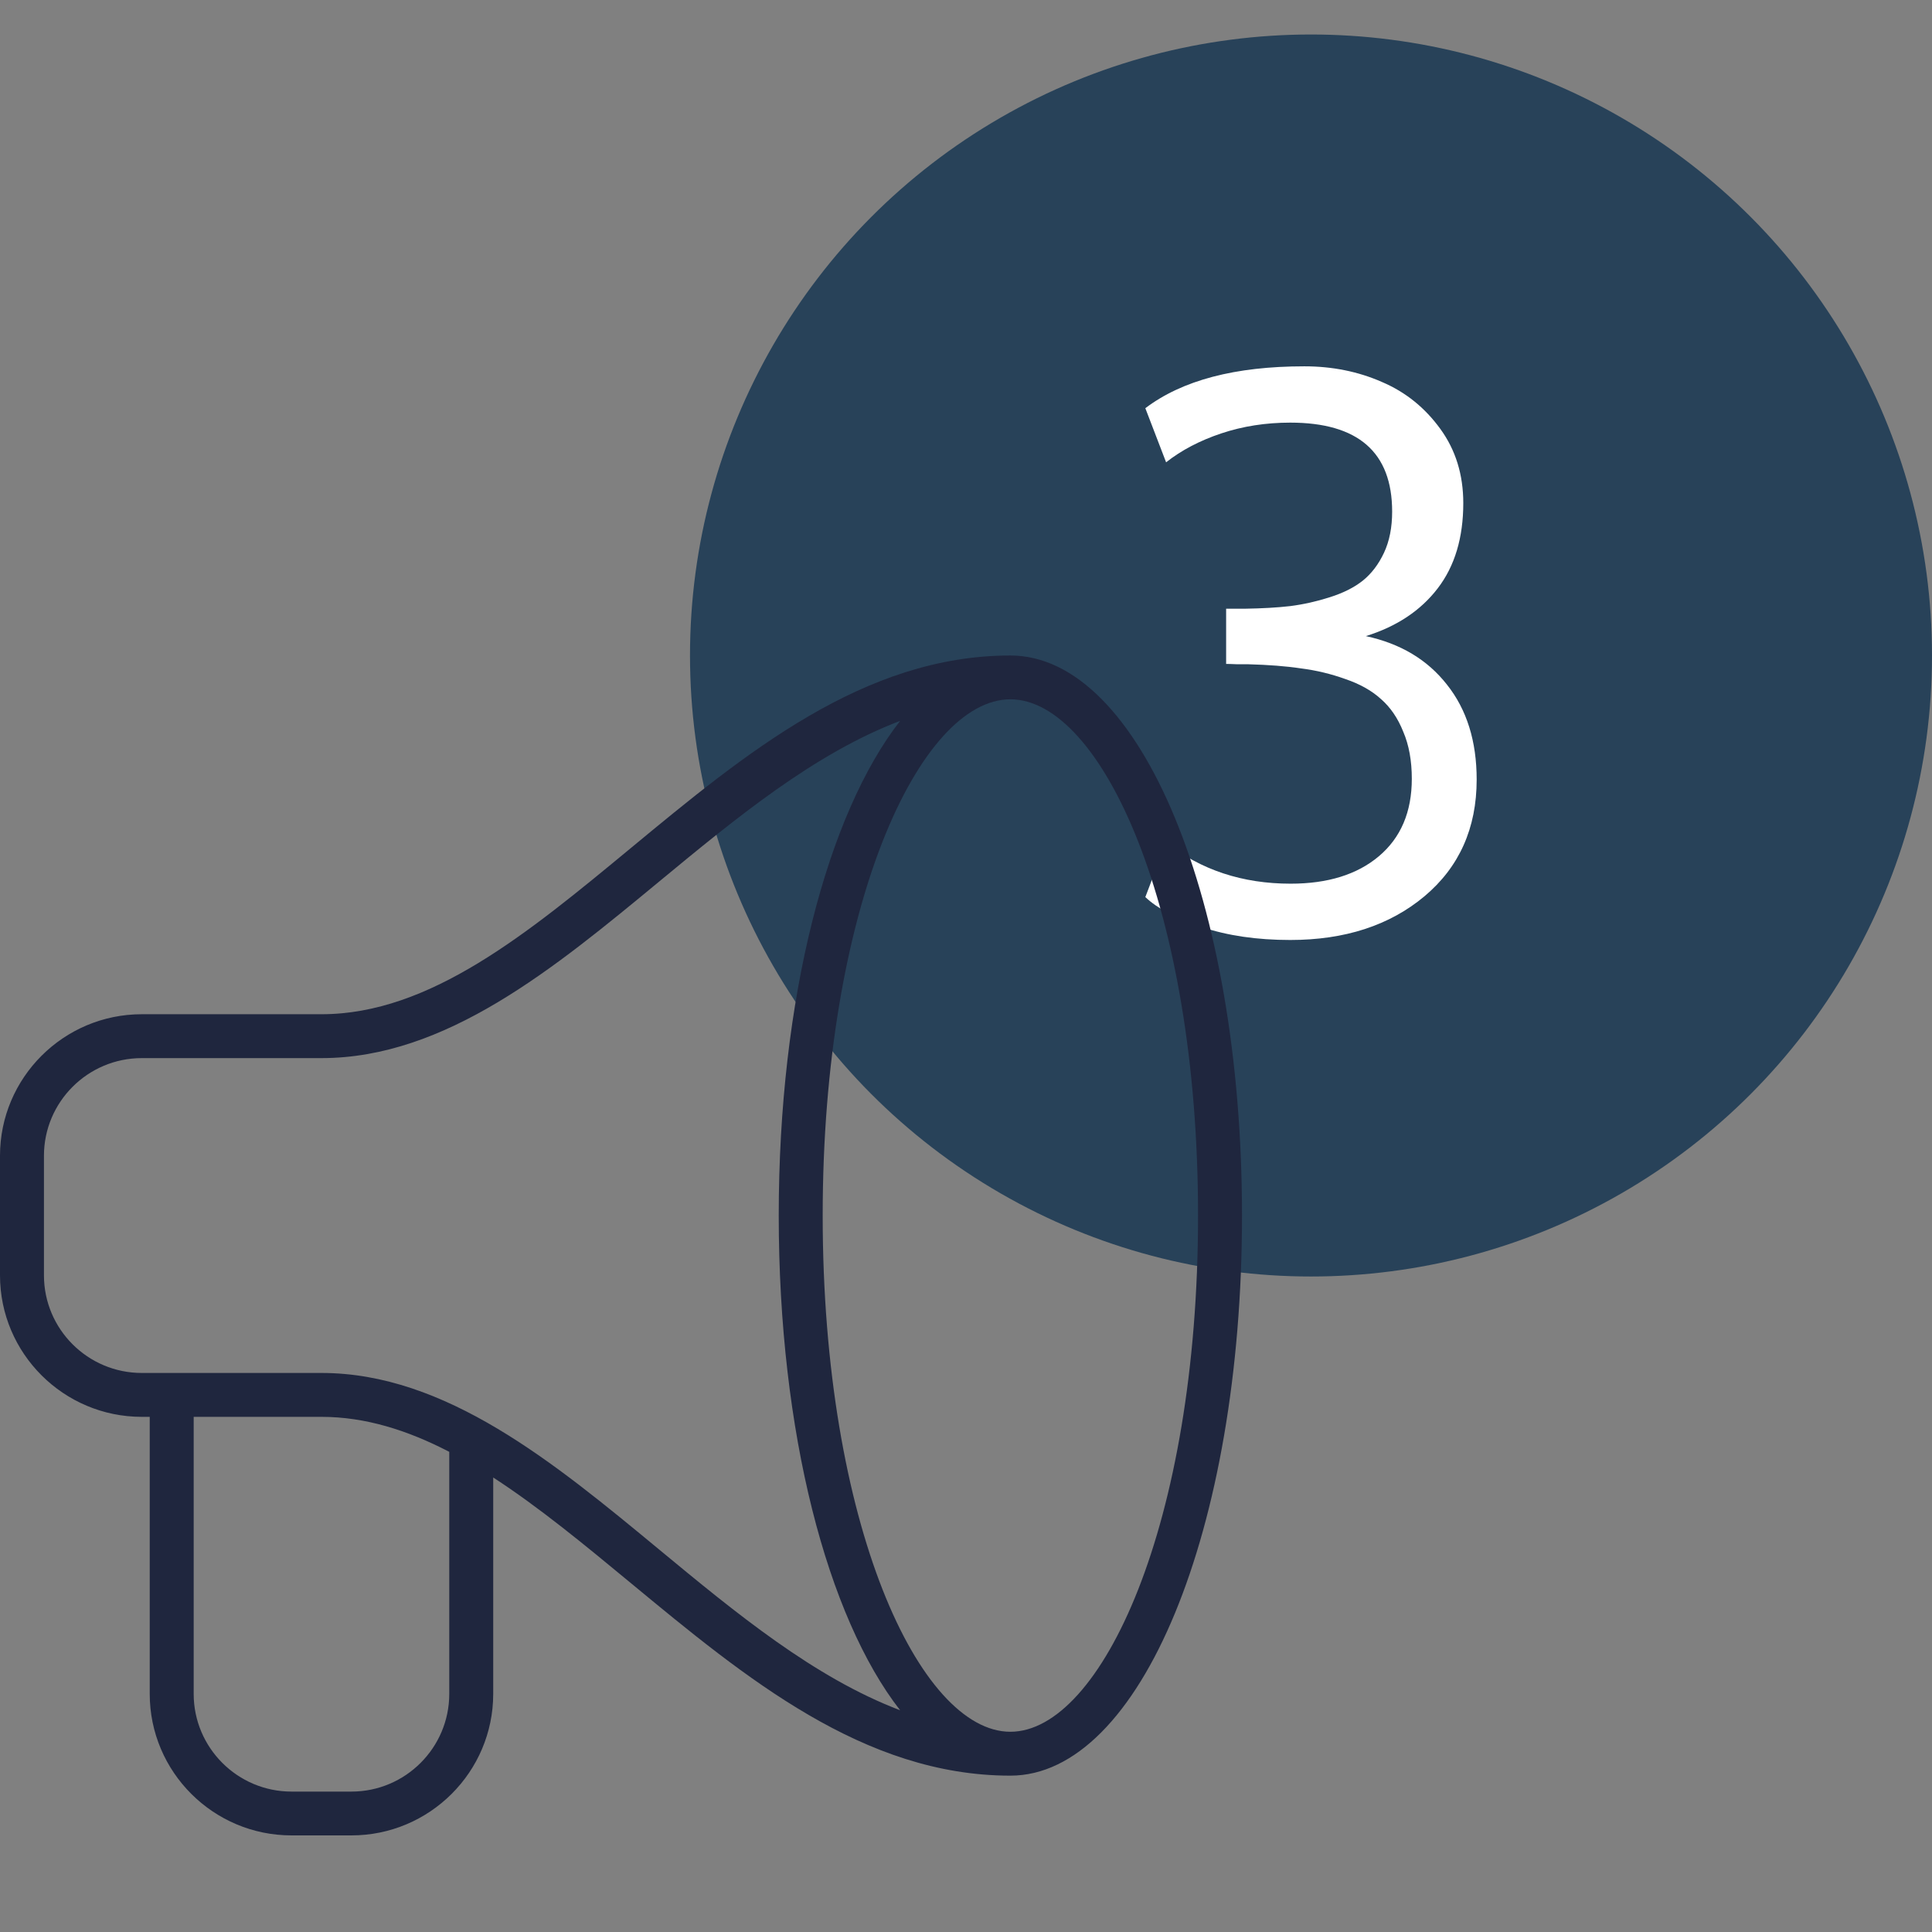 <svg width="28" height="28" viewBox="0 0 28 28" fill="none" xmlns="http://www.w3.org/2000/svg">
<rect x="0" y="0" width="28" height="28" fill="#808080" stroke="none"/>
<circle cx="19" cy="9.5" r="9" fill="#284259"/>
<path d="M18.699 13.623C18.219 13.623 17.791 13.561 17.416 13.435C17.043 13.31 16.771 13.165 16.599 13.001L16.9 12.211C17.405 12.608 18.006 12.807 18.705 12.807C19.242 12.807 19.668 12.675 19.983 12.41C20.302 12.141 20.461 11.767 20.461 11.287C20.461 11.026 20.42 10.798 20.337 10.605C20.259 10.408 20.151 10.251 20.015 10.132C19.883 10.011 19.711 9.914 19.5 9.842C19.292 9.767 19.077 9.715 18.855 9.687C18.637 9.654 18.382 9.635 18.092 9.627C18.056 9.627 18.003 9.627 17.931 9.627C17.86 9.624 17.806 9.622 17.77 9.622V8.822H18.039C18.289 8.818 18.509 8.806 18.699 8.784C18.893 8.759 19.084 8.716 19.274 8.655C19.467 8.594 19.627 8.514 19.752 8.414C19.877 8.313 19.979 8.179 20.058 8.011C20.137 7.842 20.176 7.644 20.176 7.415C20.176 6.555 19.684 6.125 18.699 6.125C18.345 6.125 18.012 6.177 17.7 6.281C17.389 6.385 17.122 6.525 16.9 6.7L16.599 5.916C17.133 5.511 17.901 5.309 18.903 5.309C19.308 5.309 19.682 5.384 20.026 5.535C20.37 5.681 20.652 5.909 20.875 6.217C21.096 6.521 21.207 6.879 21.207 7.291C21.207 7.792 21.084 8.204 20.837 8.526C20.59 8.849 20.242 9.08 19.795 9.219C20.296 9.327 20.688 9.561 20.971 9.923C21.258 10.284 21.401 10.743 21.401 11.298C21.401 12.003 21.148 12.567 20.644 12.99C20.139 13.412 19.491 13.623 18.699 13.623Z" fill="white"/>
<path fill-rule="evenodd" clip-rule="evenodd" d="M14.643 9.5C12.517 9.5 10.804 10.917 9.147 12.287C7.647 13.528 6.23 14.699 4.659 14.699H2.055C0.922 14.699 0 15.619 0 16.75V18.483C0 19.614 0.922 20.534 2.055 20.534H2.17V24.549C2.17 25.68 3.092 26.6 4.225 26.6H5.093C6.226 26.6 7.148 25.68 7.148 24.549V21.413C7.811 21.843 8.47 22.387 9.146 22.946C10.803 24.316 12.517 25.734 14.643 25.734C16.525 25.734 18 22.168 18 17.617C18 13.065 16.525 9.5 14.643 9.5ZM6.511 24.549C6.511 25.33 5.875 25.965 5.093 25.965H4.225C3.443 25.965 2.807 25.33 2.807 24.549V20.534H4.659C5.297 20.534 5.909 20.729 6.511 21.041V24.549ZM9.553 22.457C8.032 21.199 6.459 19.898 4.659 19.898H2.055C1.273 19.898 0.637 19.264 0.637 18.483V16.75C0.637 15.97 1.273 15.335 2.055 15.335H4.659C6.459 15.335 8.031 14.034 9.552 12.777C10.664 11.858 11.803 10.919 13.046 10.447C11.99 11.8 11.286 14.473 11.286 17.617C11.286 20.761 11.99 23.433 13.045 24.786C11.803 24.315 10.664 23.376 9.553 22.457ZM14.643 25.098C13.329 25.098 11.923 22.092 11.923 17.617C11.923 13.142 13.329 10.135 14.643 10.135C15.957 10.135 17.363 13.142 17.363 17.617C17.363 22.092 15.957 25.098 14.643 25.098Z" fill="#1F263E"/>
</svg>
